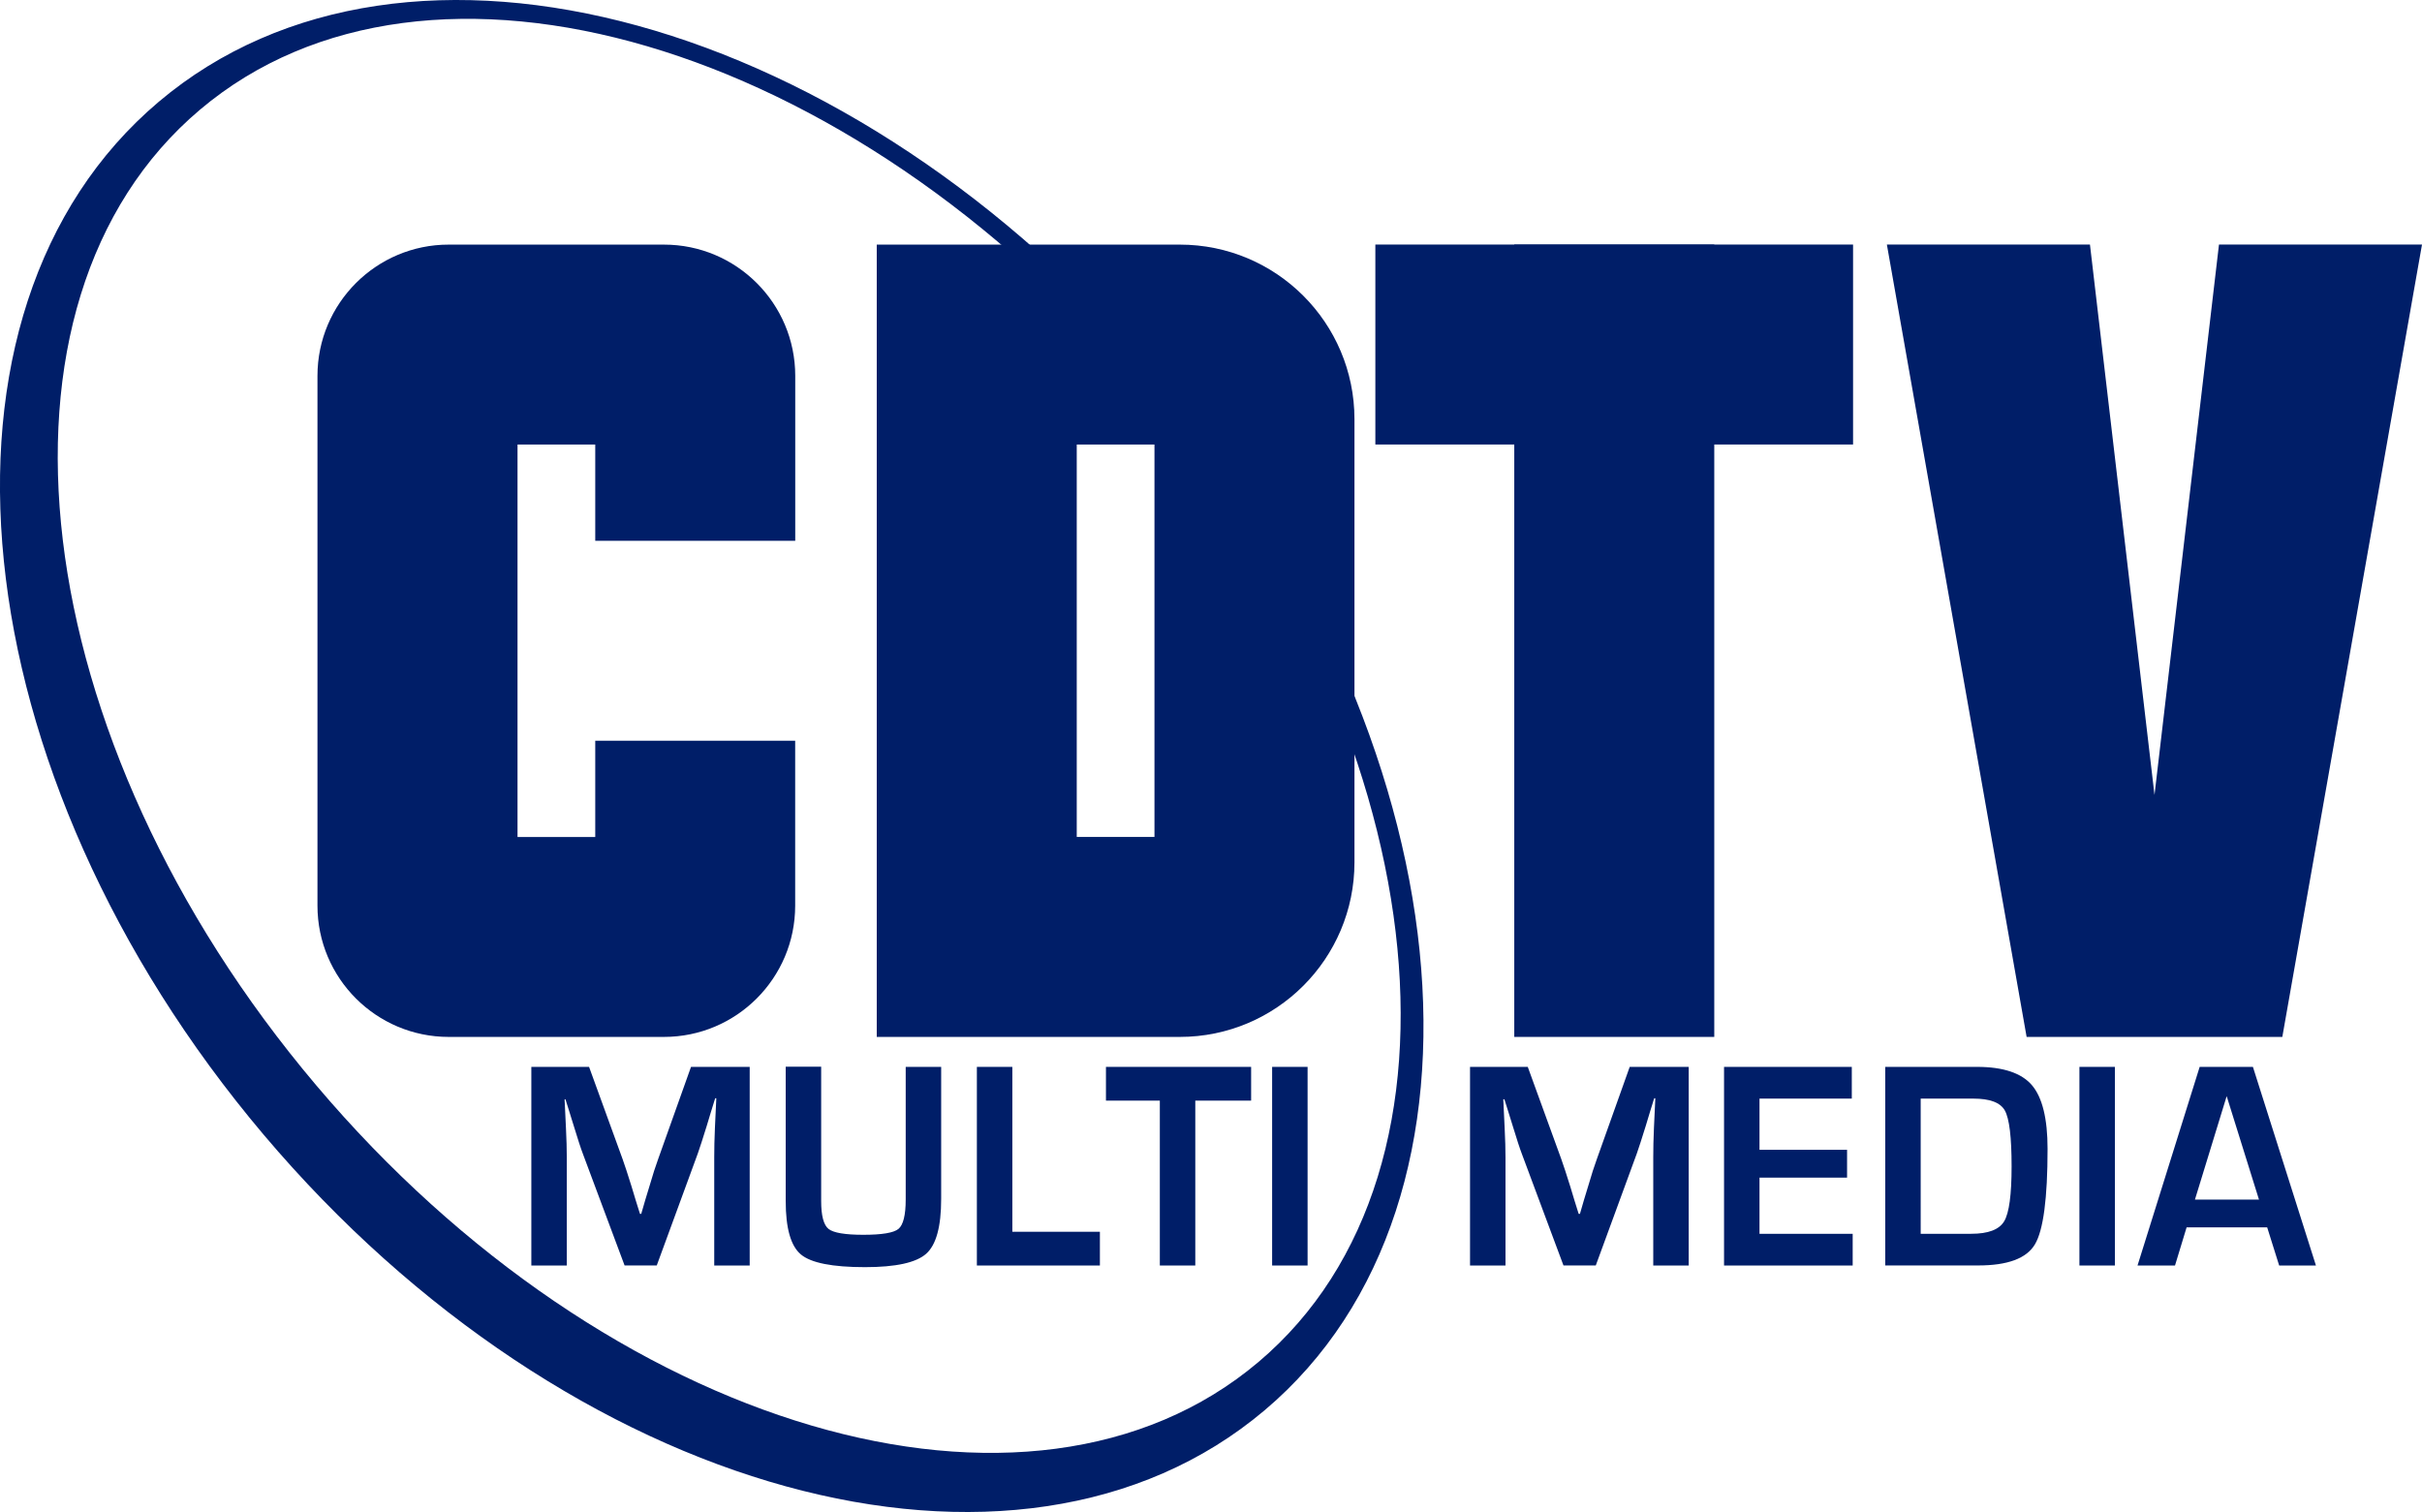 <?xml version="1.0" encoding="utf-8"?>
<!-- Generator: Adobe Illustrator 26.0.1, SVG Export Plug-In . SVG Version: 6.00 Build 0)  -->
<svg version="1.1" id="Layer_1" xmlns="http://www.w3.org/2000/svg" xmlns:xlink="http://www.w3.org/1999/xlink" x="0px" y="0px"
	 viewBox="0 0 3839 2397.1" style="enable-background:new 0 0 3839 2397.1;" xml:space="preserve">
<style type="text/css">
	.st0{fill:#001E68;}
	.st1{fill:#FF001F;}
	.st2{fill:#FFFFFF;}
</style>
<g>
	<g>
		<g>
			<g>
				<path class="st0" d="M2676.7,1691.4v314.9h-56.2v-171.7c0-13.7,0.3-29.2,1.1-46.6l1.1-23.5l1.1-23.3h-1.8l-6.8,21.9l-6.6,21.9
					c-6.1,19.7-10.8,34.2-14.1,43.6l-65.1,177.6h-51.2l-65.7-176.2c-3.7-9.7-8.4-24.2-14.3-43.6l-6.8-21.9l-6.8-21.7h-1.8l1.1,22.9
					l1.1,23.1c0.9,17.9,1.3,33.2,1.3,46v171.5h-56.2v-314.9h91.5l53,145.8c3.7,10.1,8.3,24.6,14.3,43.6l6.6,21.9l6.8,21.7h2
					l6.3-21.7l6.6-21.7c5.3-18.3,10-32.8,13.9-43.4l52.1-146.2L2676.7,1691.4L2676.7,1691.4z"/>
				<path class="st0" d="M2788.9,1741.7v81.2h138.8v44.1h-138.8v89h147.7v50.3h-203.9v-314.9h202.5v50.3H2788.9z"/>
				<path class="st0" d="M2988.2,2006.3v-314.9h145.6c41.3,0,70.3,9.7,86.8,28.9s24.9,52.9,24.9,101c0,78.6-6.7,129.1-20,151.4
					c-13.3,22.4-43.3,33.5-90,33.5H2988.2z M3044.4,1956h80.1c26.9,0,44.3-6.6,52.2-19.8c7.9-13.1,11.8-42.2,11.8-87
					c0-46.4-3.6-75.9-10.7-88.6c-7.1-12.7-23.8-18.9-49.9-18.9h-83.5L3044.4,1956L3044.4,1956z"/>
				<path class="st0" d="M3352.2,1691.4v314.9h-56.2v-314.9H3352.2z"/>
				<path class="st0" d="M3593.6,1945.8h-127.7l-18.4,60.5h-59.4l98.5-314.9h84.4l99.9,314.9h-58.3L3593.6,1945.8z M3580.6,1901.8
					l-51.2-164l-50.3,164H3580.6z"/>
			</g>
		</g>
		<g>
			<g>
				<path class="st0" d="M1188.3,1691.4v314.9h-56.2v-171.7c0-13.7,0.3-29.2,1.1-46.6l1.1-23.5l1.1-23.3h-1.8l-6.8,21.9l-6.6,21.9
					c-6.1,19.7-10.8,34.2-14.1,43.6l-65.1,177.6H990L924.2,1830c-3.7-9.7-8.4-24.2-14.3-43.6l-6.8-21.9l-6.8-21.7h-1.4l1.1,22.9
					l1.1,23.1c0.9,17.9,1.3,33.2,1.3,46v171.5h-56.2v-314.9h91.5l53,145.8c3.7,10.1,8.3,24.6,14.3,43.6l6.6,21.9l6.8,21.7h2
					l6.3-21.7l6.6-21.7c5.3-18.3,10-32.8,13.9-43.4l52.1-146.2L1188.3,1691.4L1188.3,1691.4z"/>
				<path class="st0" d="M1435.6,1691.4h56.2v209.4c0,43.9-7.9,72.8-23.8,86.9c-15.9,14.1-48.2,21.2-97,21.2
					c-51.6,0-85.5-6.7-101.5-20.1c-16.1-13.4-24.1-41.6-24.1-84.7v-213h56.2v213c0,23.2,3.9,38,11.7,44.2s26.2,9.3,55.1,9.3
					c29.6,0,48.3-3.1,55.8-9.4s11.4-21.8,11.4-46.4V1691.4z"/>
				<path class="st0" d="M1604.6,1691.4v261.4h138.8v53.5h-195v-314.9H1604.6z"/>
				<path class="st0" d="M1894.6,1744.9v261.4h-56.2v-261.4h-85.4v-53.5h230.1v53.5H1894.6z"/>
				<path class="st0" d="M2072.6,1691.4v314.9h-56.2v-314.9H2072.6z"/>
			</g>
		</g>
		<rect x="2400.2" y="387.7" class="st0" width="317" height="1256.2"/>
		<rect x="2180" y="387.7" class="st0" width="757.2" height="317"/>
		<path class="st0" d="M1389.7,387.7v1256.2H1870c153,0,276.9-124,276.9-276.9V664.7c0-153-124-276.9-276.9-276.9h-480.3V387.7z
			 M1829.9,1326.9h-123.2V704.7h123.2V1326.9z"/>
		<path class="st0" d="M503.2,595.9v839.9c0,114.9,93.2,208.1,208.1,208.1h341c114.9,0,208.1-93.2,208.1-208.1v-261.5H943.5V1327
			H820.3V704.7h123.2v152.7h317V595.9c0-114.9-93.2-208.1-208.1-208.1H711.4C596.5,387.7,503.2,481,503.2,595.9z"/>
		<polygon class="st0" points="3617.6,1643.9 3839,387.7 3517.2,387.7 3415,1260.3 3312.7,387.7 2990.8,387.7 3212.3,1643.9 		"/>
		<path class="st0" d="M1838.6,598.3C1354.5,25.5,644.1-170.1,251.7,161.3C-140.6,492.8-66.2,1225.9,417.8,1798.8
			c484.1,572.8,1194.5,768.4,1586.7,437C2396.9,1904.3,2322.5,1171.1,1838.6,598.3z M1994.7,2159.3
			c-361.7,305.7-1030.6,109-1493.9-439.2S-44.7,479.5,317,173.9s1030.6-109,1493.9,439.2C2274.1,1161.4,2356.4,1853.6,1994.7,2159.3
			z"/>
	</g>
</g>
</svg>
